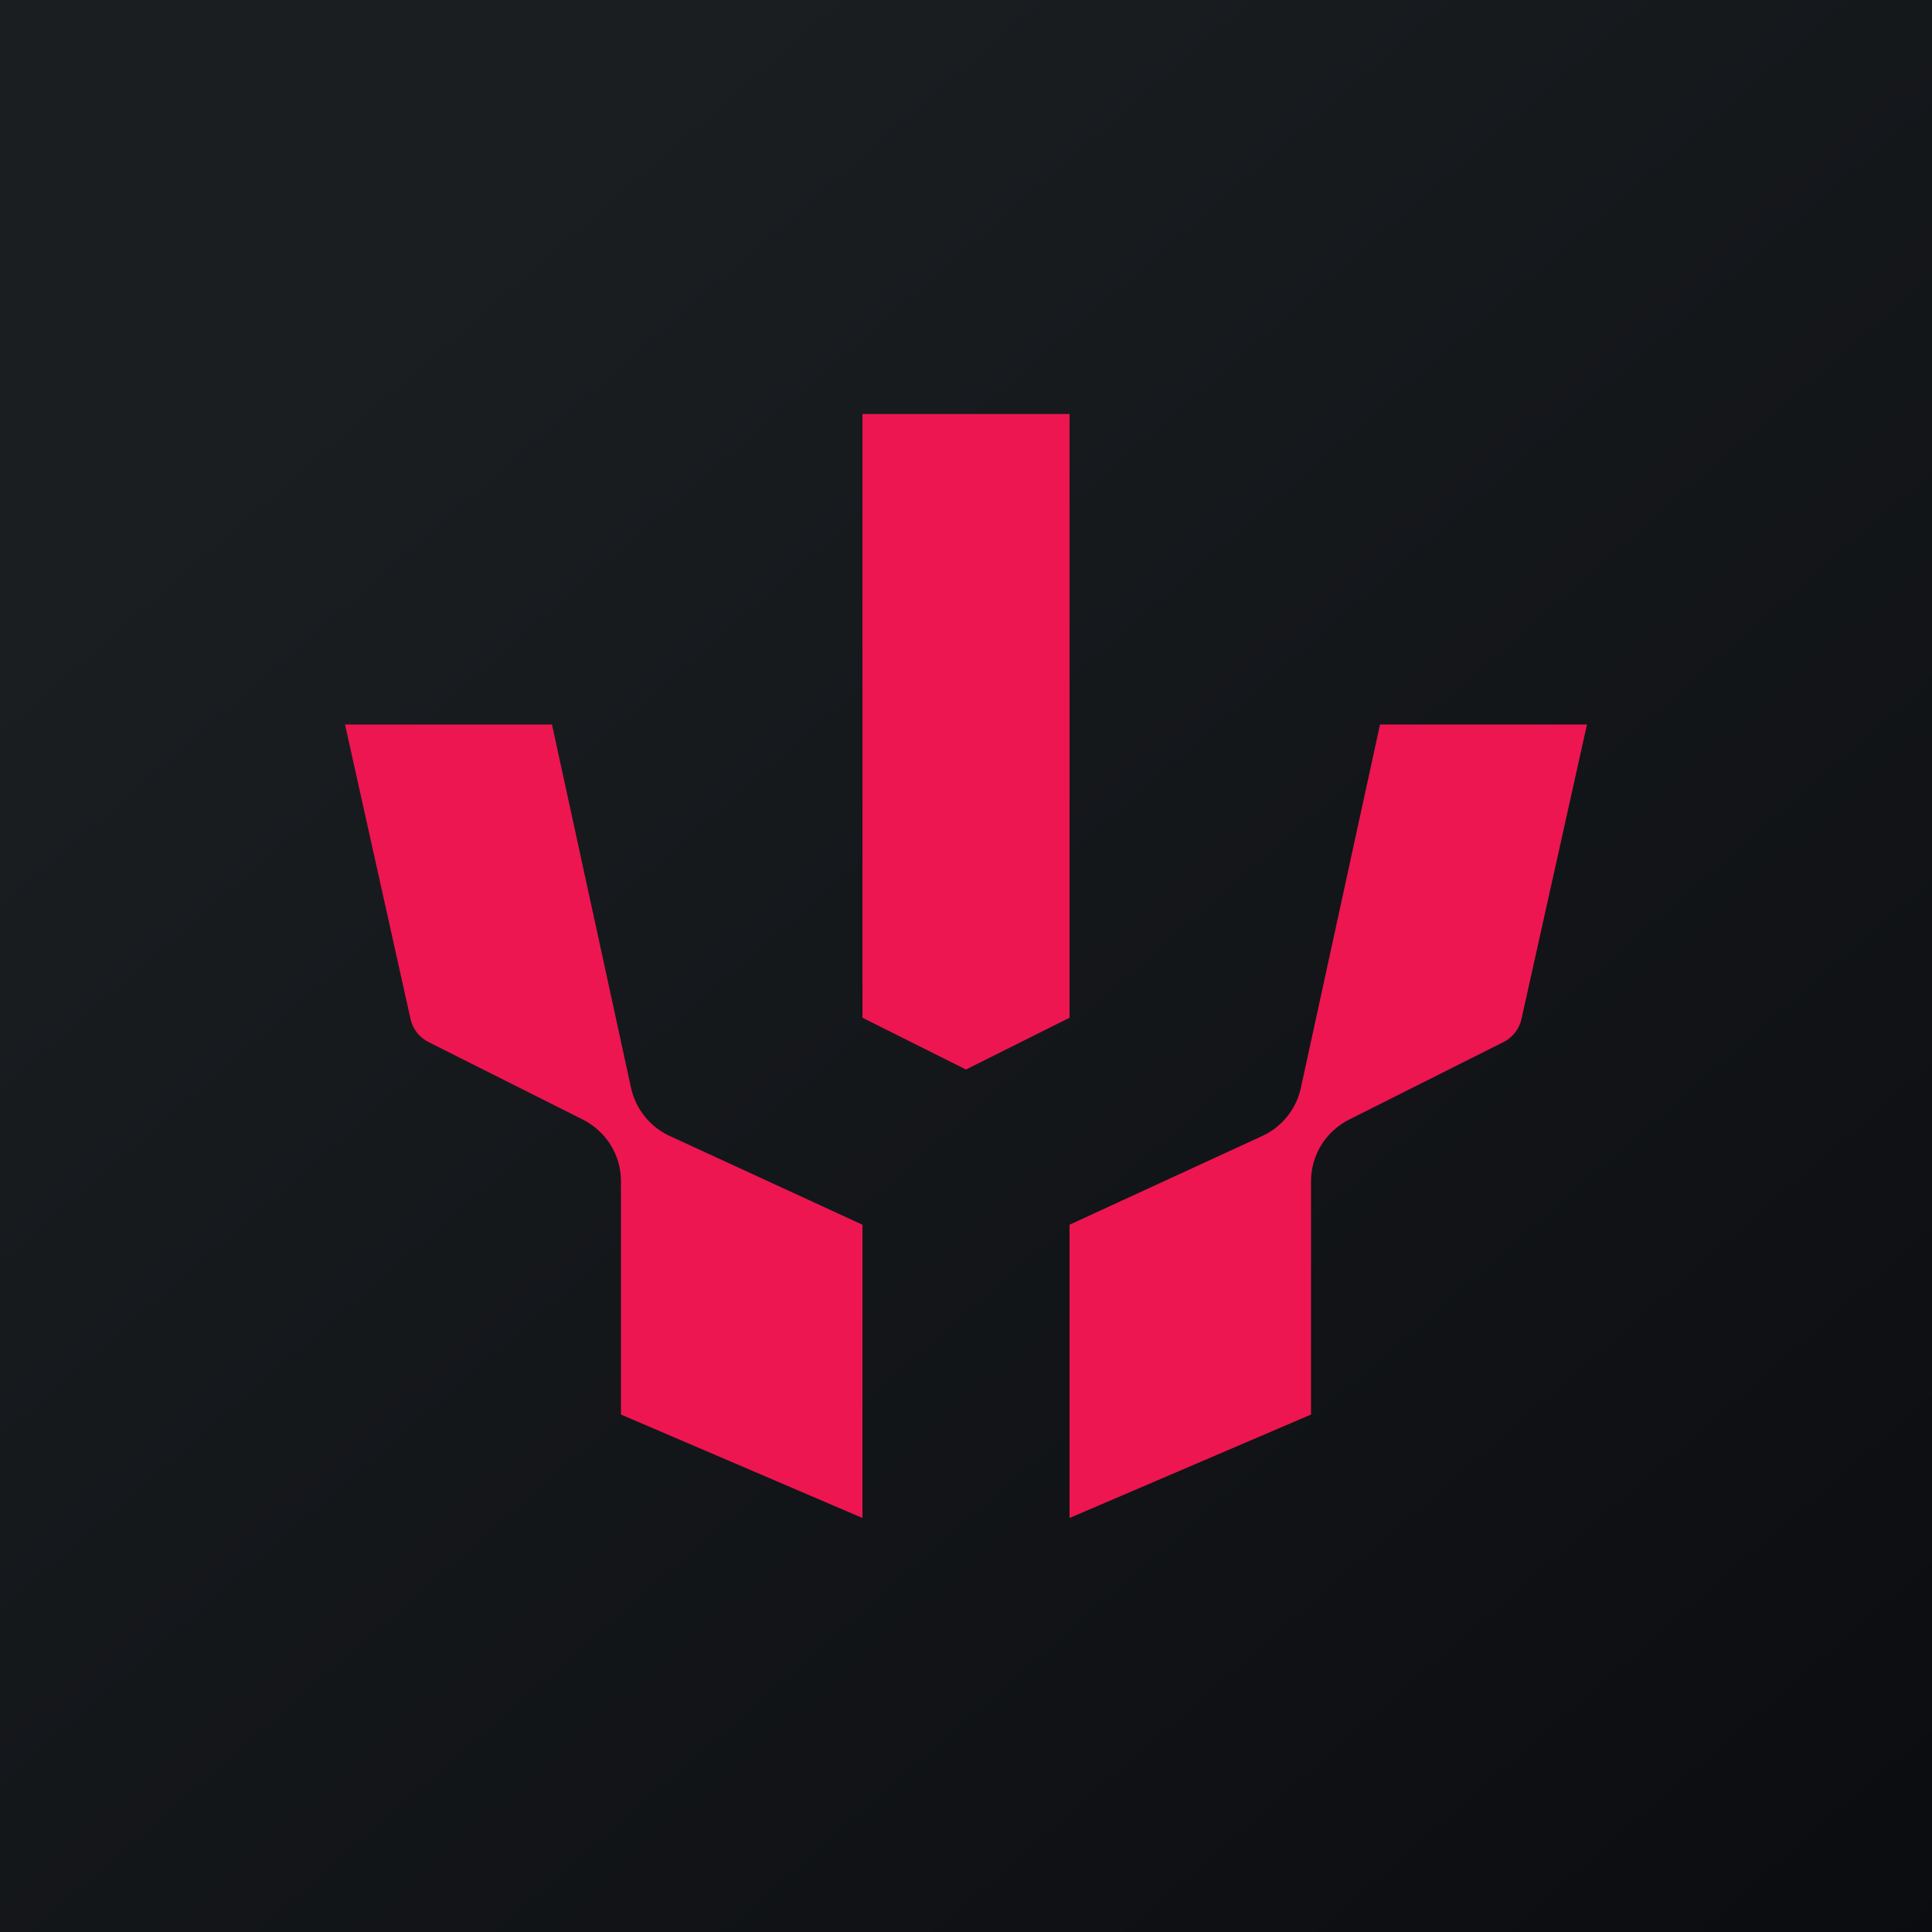 <svg width="24" height="24" viewBox="0 0 24 24" fill="none" xmlns="http://www.w3.org/2000/svg">
<g clip-path="url(#clip0_31_16466)">
<path d="M0 0H24V24H0V0Z" fill="url(#paint0_linear_31_16466)"/>
<path d="M13.286 5.143H10.714V12.643L12 13.286L13.286 12.643V5.143ZM6.857 9H4.286L5.1 12.66C5.114 12.722 5.142 12.78 5.181 12.829C5.221 12.879 5.27 12.919 5.327 12.947L7.239 13.907C7.381 13.978 7.501 14.088 7.586 14.223C7.67 14.359 7.714 14.515 7.714 14.675V17.572L10.714 18.857V15.214L8.314 14.109C8.194 14.053 8.088 13.969 8.006 13.865C7.923 13.761 7.866 13.639 7.838 13.509L6.857 9ZM13.286 18.857V15.214L15.686 14.109C15.806 14.053 15.912 13.969 15.994 13.865C16.077 13.761 16.134 13.639 16.161 13.509L17.143 9H19.714L18.9 12.66C18.886 12.722 18.858 12.78 18.819 12.829C18.779 12.879 18.73 12.919 18.673 12.947L16.761 13.907C16.619 13.978 16.498 14.088 16.414 14.223C16.33 14.359 16.286 14.515 16.286 14.675V17.572L13.286 18.857Z" fill="#ED1651"/>
</g>
<defs>
<linearGradient id="paint0_linear_31_16466" x1="4.466" y1="4.161" x2="29.207" y2="32.58" gradientUnits="userSpaceOnUse">
<stop stop-color="#1A1E21"/>
<stop offset="1" stop-color="#06060A"/>
</linearGradient>
<clipPath id="clip0_31_16466">
<rect width="24" height="24" fill="white"/>
</clipPath>
</defs>
</svg>

